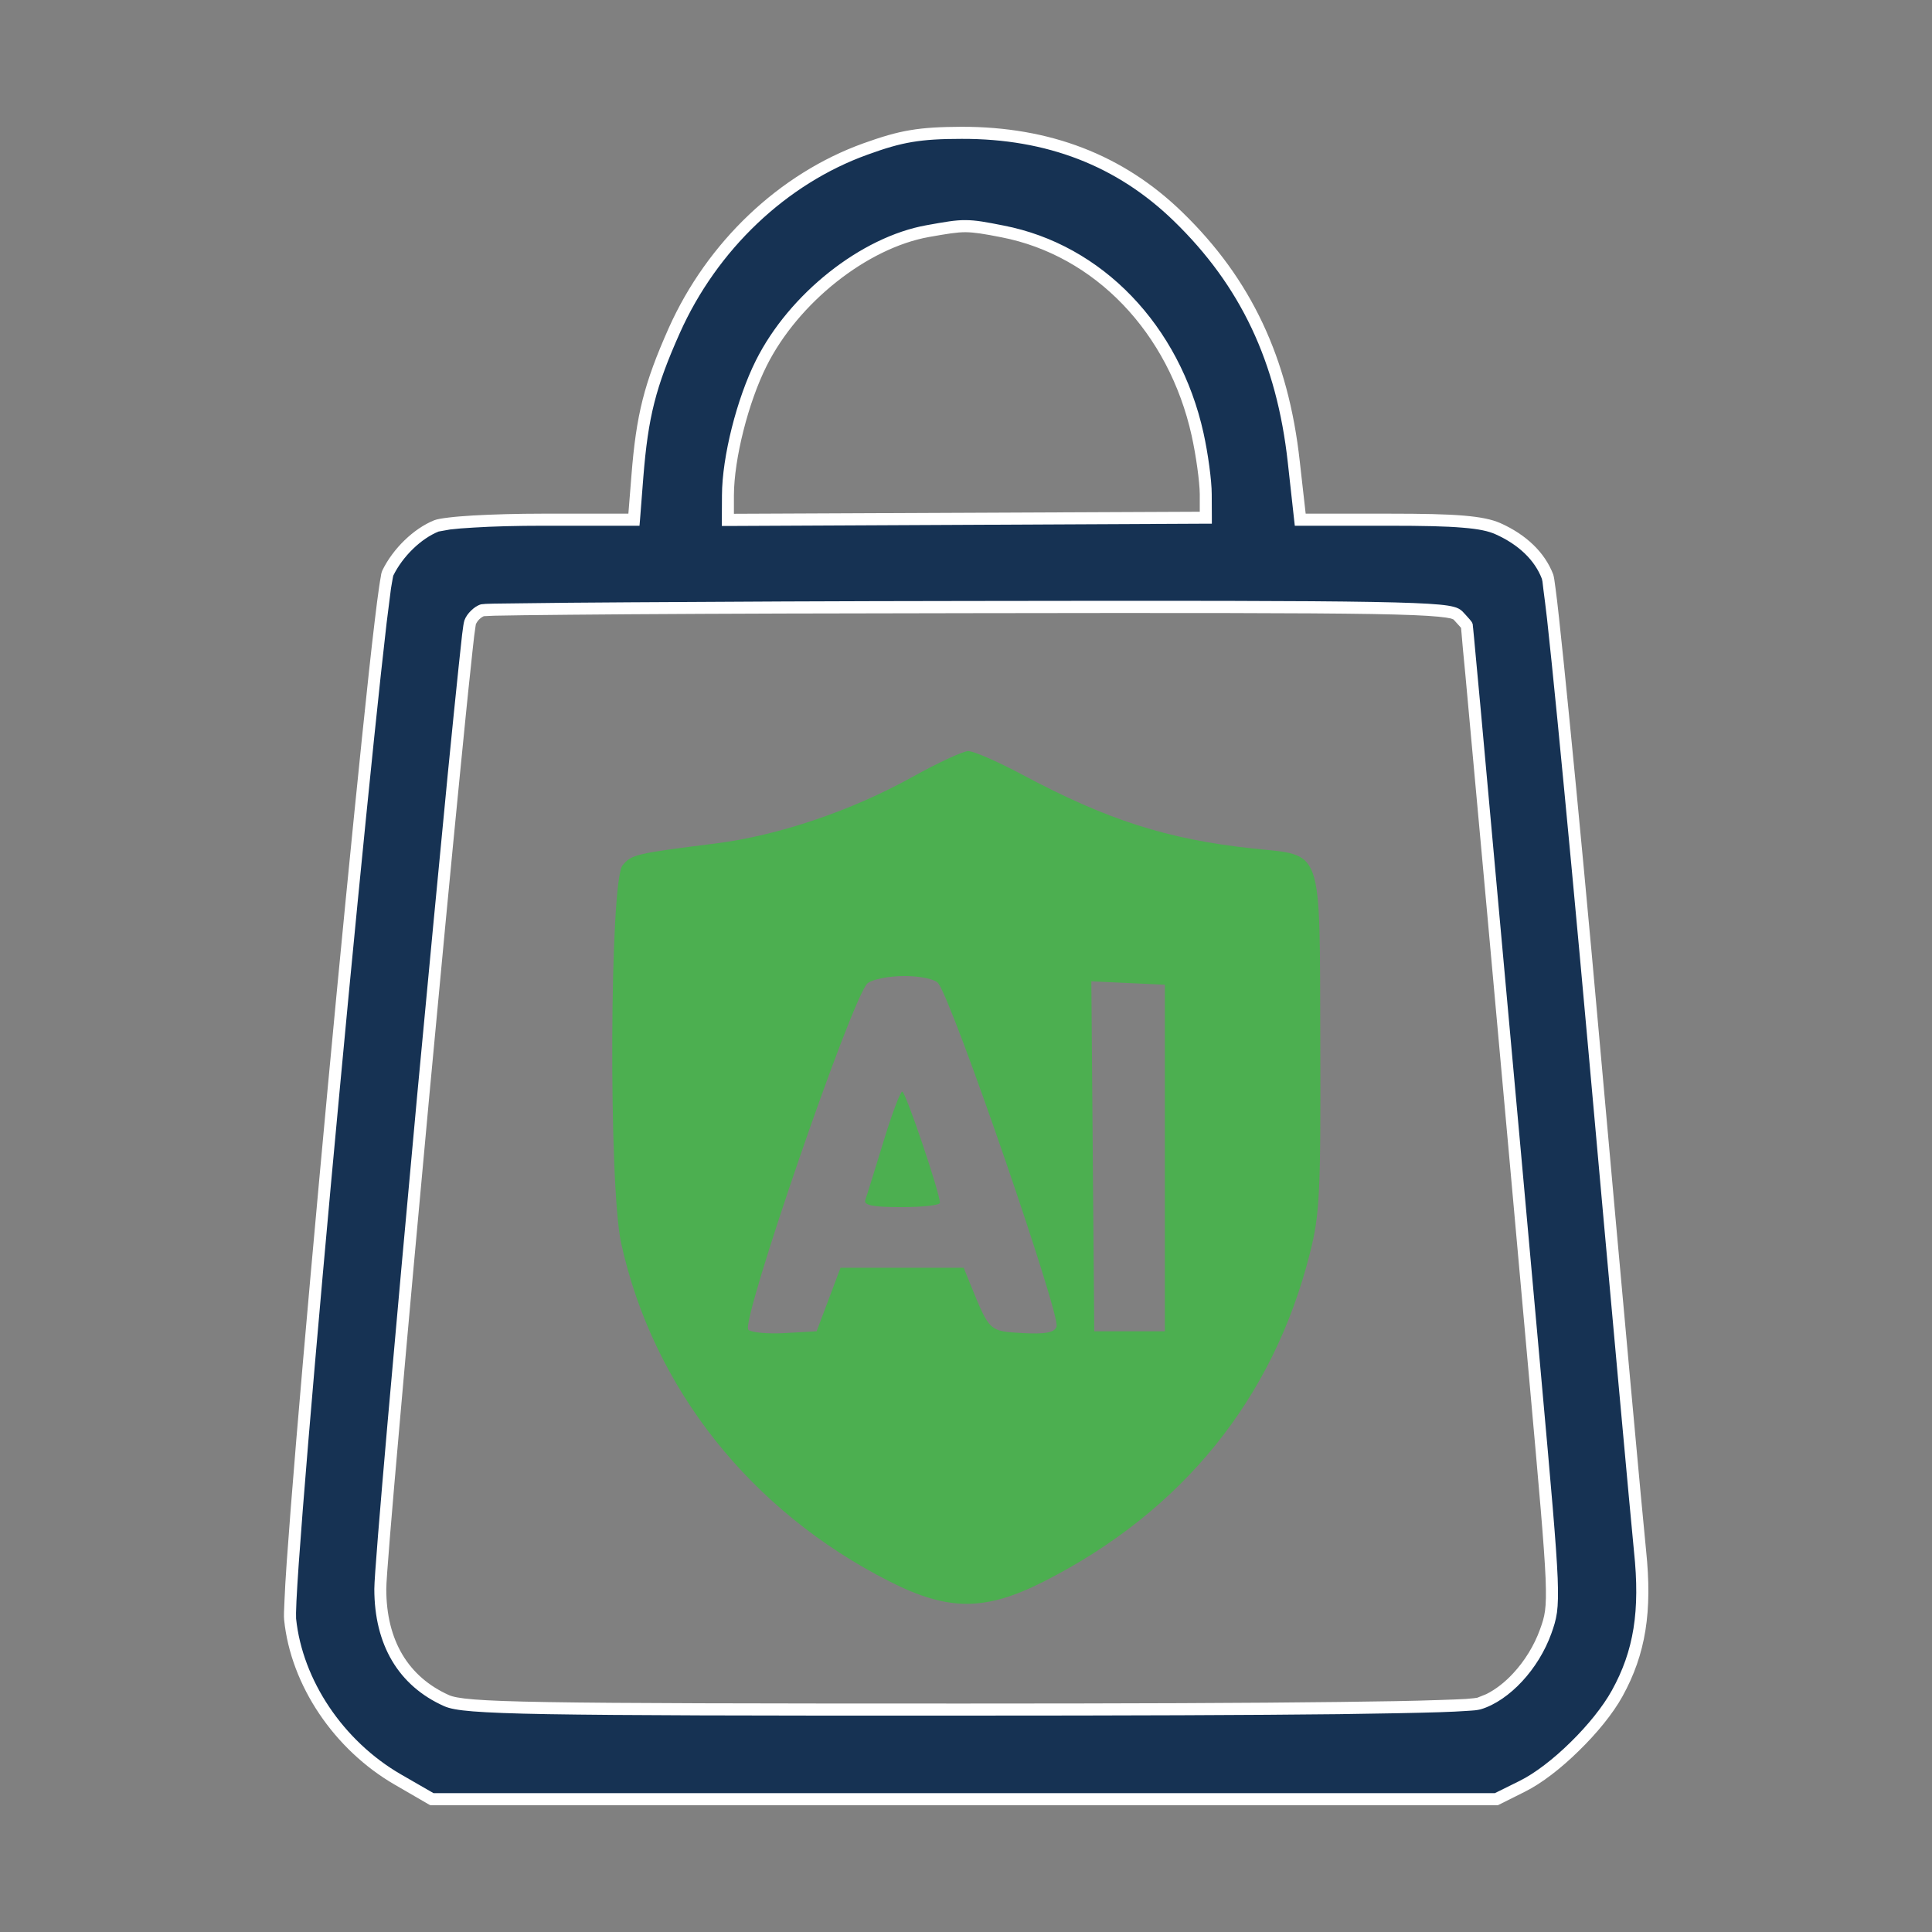 <svg width="16" height="16" viewBox="0 0 16 16" fill="none" xmlns="http://www.w3.org/2000/svg">
<rect x="0" y="0" width="16" height="16" fill="#808080" stroke="none"/>
<path fill-rule="evenodd" clip-rule="evenodd" d="M7.163 1.234C6.48 1.48 5.894 2.036 5.581 2.738C5.379 3.191 5.316 3.442 5.276 3.945L5.247 4.304H4.492C4.066 4.304 3.682 4.326 3.61 4.355C3.453 4.418 3.293 4.574 3.209 4.745C3.128 4.91 2.365 13.075 2.4 13.409C2.453 13.936 2.802 14.455 3.292 14.738L3.574 14.9H7.982H12.389L12.604 14.794C12.869 14.662 13.236 14.302 13.39 14.024C13.577 13.685 13.631 13.343 13.579 12.843C13.555 12.606 13.383 10.723 13.198 8.657C13.012 6.592 12.839 4.845 12.813 4.775C12.749 4.607 12.606 4.469 12.402 4.378C12.274 4.322 12.062 4.304 11.5 4.304H10.764L10.711 3.825C10.618 2.982 10.315 2.338 9.752 1.792C9.274 1.328 8.678 1.098 7.961 1.1C7.612 1.101 7.463 1.126 7.163 1.234ZM6.301 3.007C6.571 2.47 7.152 2.008 7.679 1.914C7.985 1.859 8.005 1.859 8.299 1.916C9.094 2.071 9.722 2.724 9.915 3.598C9.952 3.763 9.982 3.985 9.982 4.092L9.983 4.287L8.004 4.297L6.025 4.306L6.026 4.102C6.027 3.791 6.146 3.316 6.301 3.007ZM3.889 5.155C3.905 5.111 3.952 5.065 3.993 5.054C4.035 5.042 5.853 5.03 8.035 5.027C11.585 5.022 12.008 5.03 12.071 5.097C12.11 5.138 12.143 5.176 12.145 5.181C12.149 5.194 12.528 9.371 12.711 11.413C12.877 13.26 12.878 13.287 12.798 13.51C12.696 13.793 12.465 14.043 12.244 14.108C12.132 14.141 10.689 14.158 7.969 14.158C4.364 14.159 3.843 14.149 3.696 14.085C3.337 13.925 3.146 13.604 3.146 13.159C3.146 12.82 3.847 5.273 3.889 5.155Z" fill="#163253"/>
<path d="M7.964 1.05C8.694 1.049 9.302 1.282 9.79 1.756C10.362 2.31 10.67 2.966 10.764 3.82L10.813 4.254H11.503C11.784 4.254 11.98 4.258 12.121 4.27C12.262 4.282 12.354 4.301 12.425 4.332C12.638 4.427 12.793 4.574 12.863 4.757C12.866 4.767 12.87 4.784 12.872 4.799C12.875 4.817 12.878 4.841 12.882 4.871C12.89 4.929 12.9 5.013 12.911 5.116C12.934 5.322 12.963 5.612 12.998 5.963C13.068 6.667 13.158 7.62 13.25 8.653C13.435 10.718 13.607 12.602 13.632 12.838C13.685 13.345 13.63 13.698 13.437 14.048C13.357 14.193 13.223 14.356 13.076 14.499C12.93 14.643 12.768 14.769 12.629 14.838L12.415 14.945L12.405 14.95H3.564L3.552 14.944L3.271 14.781C2.768 14.491 2.408 13.958 2.353 13.414C2.35 13.388 2.352 13.332 2.356 13.256C2.359 13.178 2.365 13.072 2.374 12.944C2.392 12.688 2.419 12.341 2.453 11.933C2.521 11.118 2.616 10.061 2.714 9.009C2.812 7.957 2.915 6.911 2.997 6.117C3.038 5.72 3.074 5.385 3.103 5.145C3.117 5.025 3.13 4.928 3.14 4.859C3.145 4.824 3.15 4.795 3.154 4.774C3.155 4.763 3.157 4.754 3.159 4.746C3.161 4.74 3.163 4.731 3.167 4.723C3.255 4.543 3.425 4.378 3.595 4.309C3.62 4.299 3.665 4.292 3.716 4.286C3.77 4.279 3.839 4.274 3.918 4.269C4.078 4.26 4.282 4.254 4.495 4.254H5.204L5.229 3.941C5.269 3.432 5.334 3.176 5.538 2.717C5.857 2.004 6.453 1.438 7.15 1.187C7.301 1.133 7.416 1.098 7.538 1.078C7.661 1.057 7.789 1.051 7.964 1.05ZM7.964 1.15C7.791 1.15 7.669 1.157 7.555 1.176C7.441 1.195 7.332 1.227 7.184 1.281C6.514 1.522 5.938 2.068 5.63 2.758C5.43 3.206 5.368 3.451 5.328 3.949L5.3 4.308L5.296 4.354H4.495C4.283 4.354 4.081 4.359 3.924 4.369C3.845 4.373 3.778 4.379 3.727 4.385L3.632 4.402C3.488 4.46 3.336 4.606 3.257 4.767C3.258 4.764 3.258 4.765 3.256 4.771C3.255 4.776 3.254 4.783 3.252 4.792C3.249 4.812 3.243 4.839 3.238 4.873C3.229 4.942 3.217 5.037 3.202 5.157C3.174 5.396 3.138 5.73 3.097 6.126C3.015 6.92 2.912 7.966 2.814 9.018C2.715 10.07 2.621 11.127 2.553 11.942C2.519 12.349 2.492 12.695 2.474 12.951C2.465 13.078 2.459 13.182 2.455 13.26C2.451 13.34 2.451 13.387 2.452 13.404C2.505 13.914 2.843 14.419 3.321 14.695L3.59 14.85H12.38L12.584 14.749C12.71 14.687 12.865 14.568 13.007 14.428C13.149 14.289 13.275 14.133 13.349 13.999C13.53 13.672 13.584 13.341 13.532 12.848C13.508 12.61 13.336 10.726 13.151 8.662C13.058 7.629 12.968 6.676 12.899 5.973C12.864 5.621 12.835 5.332 12.812 5.126C12.8 5.024 12.79 4.942 12.782 4.884C12.779 4.855 12.776 4.832 12.774 4.816C12.771 4.802 12.769 4.795 12.769 4.793C12.711 4.641 12.579 4.511 12.384 4.424C12.328 4.399 12.25 4.381 12.113 4.37C11.976 4.358 11.784 4.354 11.503 4.354H10.723L10.718 4.31L10.665 3.83C10.573 2.997 10.273 2.365 9.72 1.829C9.251 1.374 8.67 1.148 7.964 1.15ZM8.037 4.977C9.812 4.974 10.806 4.975 11.364 4.985C11.643 4.99 11.815 4.997 11.921 5.007C11.974 5.012 12.013 5.018 12.041 5.026C12.069 5.033 12.093 5.045 12.111 5.063C12.13 5.084 12.15 5.104 12.163 5.12C12.17 5.127 12.175 5.134 12.18 5.14C12.182 5.143 12.185 5.146 12.187 5.149C12.188 5.15 12.188 5.152 12.19 5.154C12.19 5.155 12.194 5.16 12.195 5.166C12.196 5.168 12.196 5.171 12.197 5.172L12.197 5.173V5.179C12.198 5.182 12.198 5.185 12.198 5.189C12.199 5.197 12.201 5.21 12.202 5.226C12.205 5.258 12.21 5.304 12.215 5.364C12.226 5.483 12.242 5.656 12.262 5.869C12.301 6.294 12.354 6.881 12.413 7.532C12.532 8.833 12.672 10.387 12.764 11.409C12.847 12.331 12.889 12.802 12.9 13.069C12.905 13.202 12.903 13.288 12.894 13.355C12.884 13.423 12.868 13.471 12.848 13.527C12.795 13.675 12.708 13.814 12.606 13.924C12.504 14.034 12.383 14.12 12.262 14.156C12.25 14.159 12.233 14.162 12.216 14.164C12.198 14.165 12.175 14.168 12.147 14.169C12.09 14.173 12.013 14.177 11.916 14.18C11.722 14.186 11.446 14.191 11.088 14.196C10.373 14.204 9.332 14.208 7.972 14.208C6.17 14.209 5.138 14.206 4.538 14.196C4.239 14.191 4.046 14.183 3.918 14.173C3.792 14.163 3.724 14.15 3.679 14.13C3.299 13.961 3.1 13.62 3.1 13.159C3.1 13.07 3.144 12.532 3.21 11.778C3.277 11.021 3.365 10.042 3.455 9.07C3.546 8.098 3.638 7.132 3.709 6.403C3.745 6.038 3.776 5.732 3.799 5.514C3.811 5.405 3.82 5.317 3.827 5.255C3.831 5.224 3.834 5.199 3.837 5.181C3.838 5.172 3.84 5.164 3.841 5.158C3.842 5.153 3.844 5.144 3.846 5.138C3.857 5.107 3.878 5.079 3.901 5.057C3.923 5.035 3.952 5.014 3.983 5.005C3.99 5.003 3.999 5.004 4.002 5.003C4.008 5.003 4.015 5.002 4.023 5.001C4.039 5.001 4.062 5 4.091 4.999C4.149 4.998 4.233 4.997 4.338 4.996C4.549 4.993 4.848 4.99 5.214 4.988C5.947 4.983 6.947 4.978 8.037 4.977ZM9.936 4.092C9.935 3.99 9.905 3.772 9.869 3.609C9.679 2.752 9.065 2.115 8.293 1.965C8.145 1.936 8.071 1.924 7.996 1.923C7.922 1.923 7.845 1.936 7.692 1.963C7.182 2.055 6.612 2.505 6.349 3.03C6.197 3.333 6.079 3.8 6.078 4.102V4.255L9.936 4.238V4.092ZM3.199 13.159C3.199 13.587 3.382 13.888 3.72 14.039C3.748 14.051 3.8 14.064 3.926 14.074C4.05 14.084 4.241 14.091 4.54 14.096C5.139 14.106 6.17 14.108 7.972 14.108C9.332 14.108 10.373 14.104 11.087 14.095C11.444 14.091 11.72 14.086 11.913 14.079C12.01 14.076 12.085 14.073 12.14 14.07C12.167 14.068 12.189 14.066 12.205 14.064C12.223 14.062 12.231 14.061 12.234 14.06L12.309 14.03C12.385 13.992 12.462 13.933 12.532 13.857C12.626 13.756 12.706 13.627 12.754 13.493C12.774 13.438 12.787 13.398 12.795 13.341C12.803 13.283 12.805 13.204 12.8 13.073C12.789 12.809 12.747 12.341 12.664 11.417C12.573 10.396 12.432 8.841 12.314 7.54C12.255 6.89 12.201 6.303 12.162 5.877C12.143 5.665 12.127 5.493 12.115 5.373C12.11 5.314 12.106 5.267 12.103 5.235C12.101 5.22 12.101 5.208 12.1 5.2C12.097 5.196 12.092 5.191 12.087 5.185C12.074 5.17 12.057 5.151 12.038 5.131C12.037 5.131 12.032 5.127 12.016 5.122C11.995 5.117 11.962 5.112 11.911 5.107C11.809 5.097 11.641 5.09 11.363 5.085C10.806 5.076 9.812 5.075 8.037 5.078C6.947 5.079 5.947 5.082 5.215 5.087C4.849 5.09 4.549 5.092 4.339 5.095C4.234 5.097 4.152 5.098 4.094 5.099C4.065 5.1 4.042 5.101 4.027 5.102C4.019 5.102 4.013 5.103 4.009 5.103C4.003 5.103 4.006 5.103 4.01 5.102C4 5.105 3.985 5.114 3.97 5.128C3.955 5.143 3.945 5.159 3.94 5.172C3.941 5.17 3.941 5.17 3.94 5.175C3.939 5.18 3.938 5.186 3.937 5.195C3.934 5.212 3.931 5.236 3.927 5.267C3.92 5.328 3.91 5.416 3.899 5.525C3.875 5.743 3.845 6.048 3.809 6.412C3.737 7.142 3.645 8.107 3.555 9.079C3.465 10.05 3.376 11.03 3.31 11.787C3.243 12.545 3.199 13.076 3.199 13.159ZM10.036 4.287V4.337H9.987L6.029 4.356H5.978V4.306L5.979 4.102C5.98 3.783 6.102 3.3 6.26 2.985C6.535 2.435 7.129 1.962 7.674 1.865C7.825 1.838 7.911 1.822 7.996 1.823C8.082 1.823 8.166 1.839 8.312 1.868C9.128 2.026 9.77 2.696 9.967 3.586C10.004 3.753 10.035 3.98 10.035 4.092L10.036 4.287Z" fill="white"/>
<path d="M7.315 9.459C7.245 9.689 7.178 9.904 7.166 9.937C7.15 9.981 7.227 9.997 7.465 9.997C7.64 9.997 7.784 9.981 7.784 9.961C7.784 9.881 7.5 9.04 7.472 9.04C7.456 9.04 7.385 9.228 7.315 9.459Z" fill="#4CAF50"/>
<path fill-rule="evenodd" clip-rule="evenodd" d="M7.555 6.435C7.049 6.716 6.443 6.92 5.928 6.985C5.261 7.069 5.232 7.076 5.156 7.166C5.049 7.291 5.039 9.818 5.144 10.295C5.407 11.494 6.217 12.515 7.367 13.097C7.854 13.344 8.159 13.344 8.647 13.096C9.79 12.516 10.545 11.584 10.848 10.379C10.93 10.056 10.938 9.882 10.934 8.635C10.928 6.984 10.966 7.09 10.368 7.026C9.665 6.95 9.167 6.79 8.467 6.416C8.263 6.307 8.061 6.219 8.017 6.22C7.973 6.222 7.765 6.318 7.555 6.435ZM6.197 11.012C6.133 10.943 7.061 8.246 7.185 8.143C7.225 8.11 7.362 8.083 7.491 8.083C7.622 8.083 7.744 8.109 7.77 8.143C7.891 8.298 8.784 10.892 8.75 10.987C8.732 11.036 8.657 11.05 8.468 11.04C8.192 11.024 8.196 11.028 8.039 10.643L7.981 10.499H7.471H6.961L6.862 10.762L6.763 11.025L6.5 11.04C6.356 11.048 6.219 11.035 6.197 11.012ZM9.062 11.025L9.05 9.576L9.038 8.127L9.342 8.141L9.647 8.155V9.59V11.025H9.354H9.062Z" fill="#4CAF50"/>
</svg>
